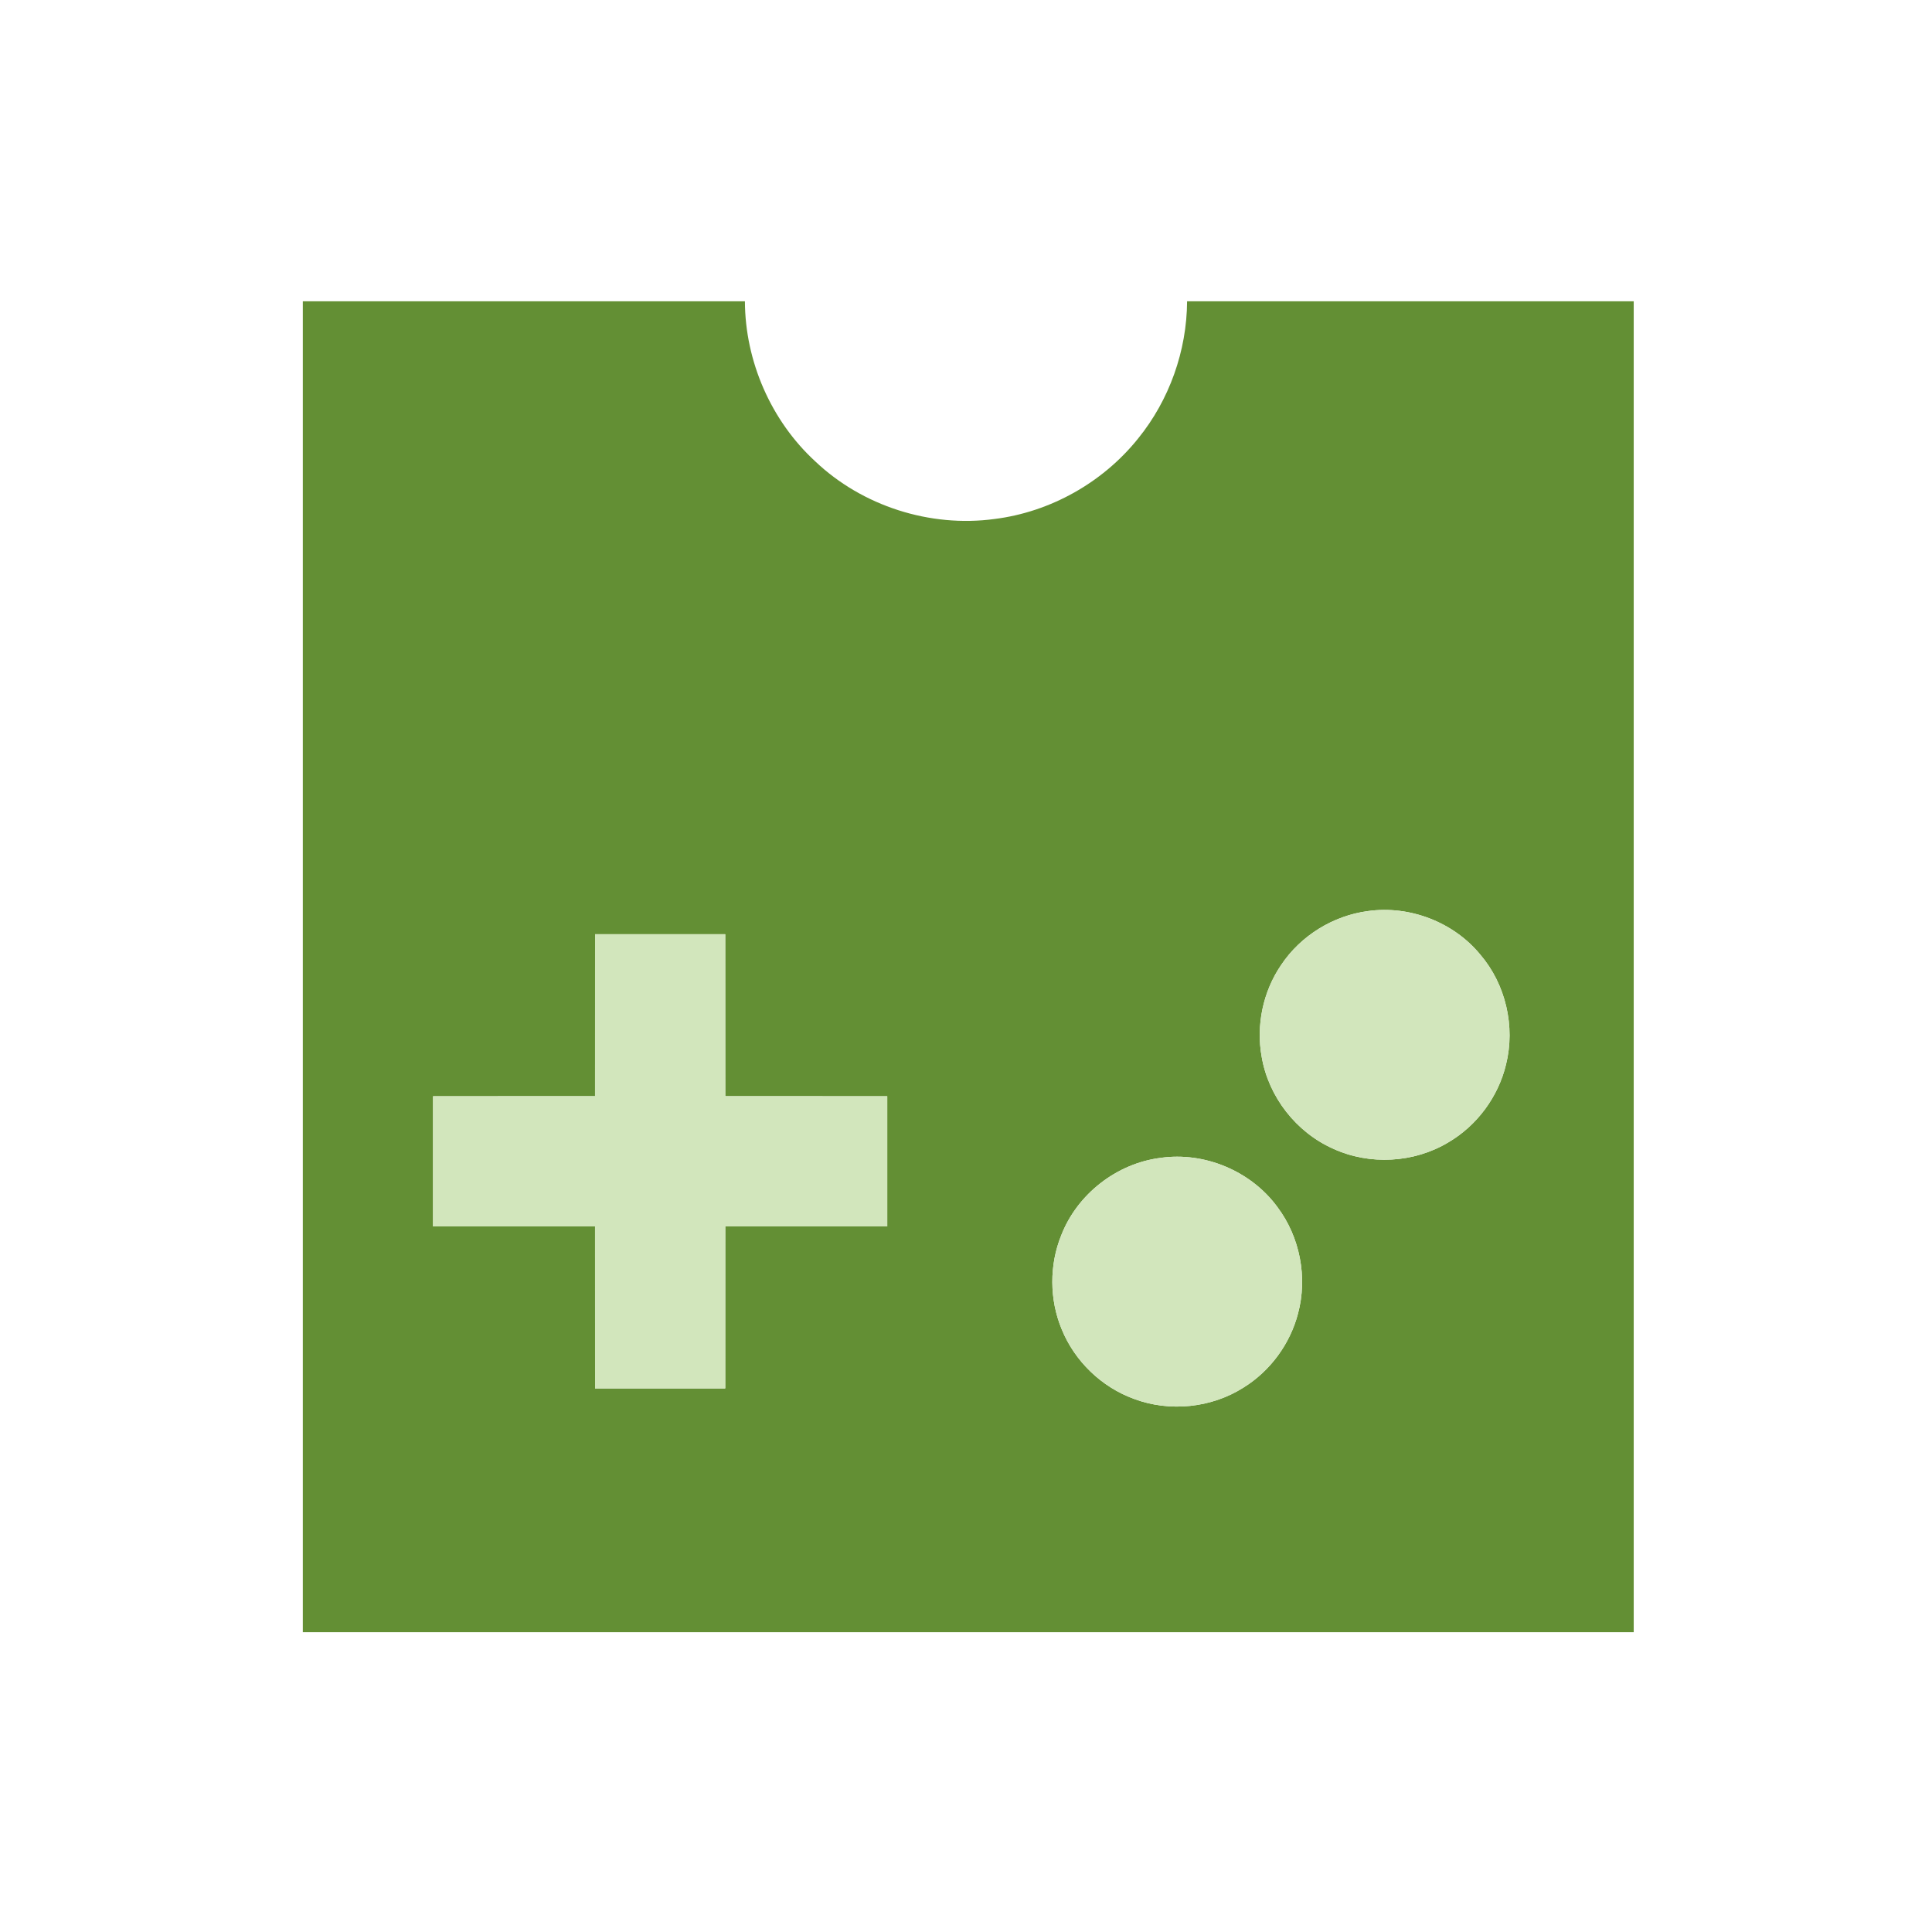 <?xml version="1.0" encoding="UTF-8" ?>
<!DOCTYPE svg PUBLIC "-//W3C//DTD SVG 1.1//EN" "http://www.w3.org/Graphics/SVG/1.1/DTD/svg11.dtd">
<svg width="1276pt" height="1276pt" viewBox="0 0 1276 1276" version="1.1" xmlns="http://www.w3.org/2000/svg">
<g id="#638f34ff">
<path fill="#638f34" opacity="1.00" d=" M 200.00 199.00 C 297.33 199.00 394.66 199.00 491.98 199.00 C 492.13 238.62 509.24 277.88 538.43 304.71 C 569.55 334.25 614.29 348.54 656.79 342.78 C 693.73 338.18 728.45 318.63 751.70 289.58 C 772.30 264.19 783.84 231.69 784.02 199.00 C 882.34 199.00 980.67 199.00 1079.00 199.00 C 1079.00 492.00 1079.00 785.00 1079.00 1078.00 C 786.00 1078.00 493.00 1078.00 200.00 1078.00 C 200.00 785.00 200.00 492.00 200.00 199.00 M 903.48 601.72 C 880.49 604.74 859.07 617.95 846.19 637.24 C 834.15 654.82 829.47 677.18 833.31 698.12 C 837.83 724.44 856.08 747.84 880.49 758.67 C 904.54 769.74 933.88 768.13 956.57 754.48 C 975.49 743.39 989.53 724.41 994.65 703.09 C 1000.92 677.99 994.49 650.07 977.62 630.42 C 960.00 608.96 930.94 597.85 903.48 601.72 M 393.01 617.01 C 392.99 652.67 393.01 688.33 392.99 723.99 C 357.33 724.01 321.67 723.99 286.01 724.01 C 286.00 752.67 286.00 781.33 286.01 809.99 C 321.67 810.01 357.33 809.99 392.99 810.01 C 393.01 845.67 392.99 881.33 393.01 916.99 C 421.67 917.00 450.33 917.00 478.99 916.99 C 479.01 881.33 478.99 845.67 479.01 810.01 C 514.67 809.99 550.33 810.01 585.99 809.99 C 586.00 781.33 586.00 752.67 585.99 724.01 C 550.33 723.99 514.67 724.01 479.01 723.99 C 478.99 688.33 479.01 652.67 478.99 617.01 C 450.33 617.00 421.67 616.99 393.01 617.01 M 766.44 764.73 C 737.52 768.39 711.51 788.62 700.93 815.78 C 692.95 835.45 693.05 858.22 701.17 877.83 C 709.72 898.95 727.47 916.09 748.88 923.88 C 772.50 932.77 800.14 929.92 821.42 916.34 C 838.98 905.42 852.04 887.60 857.26 867.60 C 863.72 843.66 858.58 816.98 843.65 797.17 C 826.28 773.43 795.56 760.53 766.44 764.73 Z" />
</g>
<g id="#d2e6bcff">
<path fill="#d2e6bc" opacity="1.00" d=" M 903.48 601.72 C 930.94 597.85 960.00 608.96 977.62 630.42 C 994.49 650.07 1000.92 677.99 994.65 703.09 C 989.53 724.41 975.49 743.39 956.57 754.48 C 933.88 768.13 904.54 769.74 880.49 758.67 C 856.08 747.84 837.83 724.44 833.31 698.12 C 829.47 677.18 834.15 654.82 846.19 637.24 C 859.07 617.95 880.49 604.74 903.48 601.72 Z" />
<path fill="#d2e6bc" opacity="1.00" d=" M 393.01 617.01 C 421.67 616.99 450.33 617.00 478.99 617.01 C 479.01 652.67 478.99 688.33 479.01 723.99 C 514.67 724.01 550.33 723.99 585.99 724.01 C 586.00 752.67 586.00 781.33 585.99 809.99 C 550.33 810.01 514.67 809.99 479.01 810.01 C 478.99 845.67 479.01 881.33 478.99 916.99 C 450.33 917.00 421.67 917.00 393.01 916.99 C 392.99 881.33 393.01 845.67 392.99 810.01 C 357.33 809.99 321.67 810.01 286.01 809.99 C 286.00 781.33 286.00 752.67 286.01 724.01 C 321.67 723.99 357.33 724.01 392.99 723.99 C 393.01 688.33 392.99 652.67 393.01 617.01 Z" />
<path fill="#d2e6bc" opacity="1.00" d=" M 766.44 764.73 C 795.56 760.53 826.28 773.43 843.65 797.17 C 858.58 816.98 863.72 843.66 857.26 867.60 C 852.04 887.60 838.98 905.42 821.42 916.34 C 800.14 929.92 772.50 932.77 748.88 923.88 C 727.47 916.09 709.72 898.95 701.17 877.83 C 693.05 858.22 692.95 835.45 700.93 815.78 C 711.51 788.62 737.52 768.39 766.44 764.73 Z" />
</g>
</svg>
